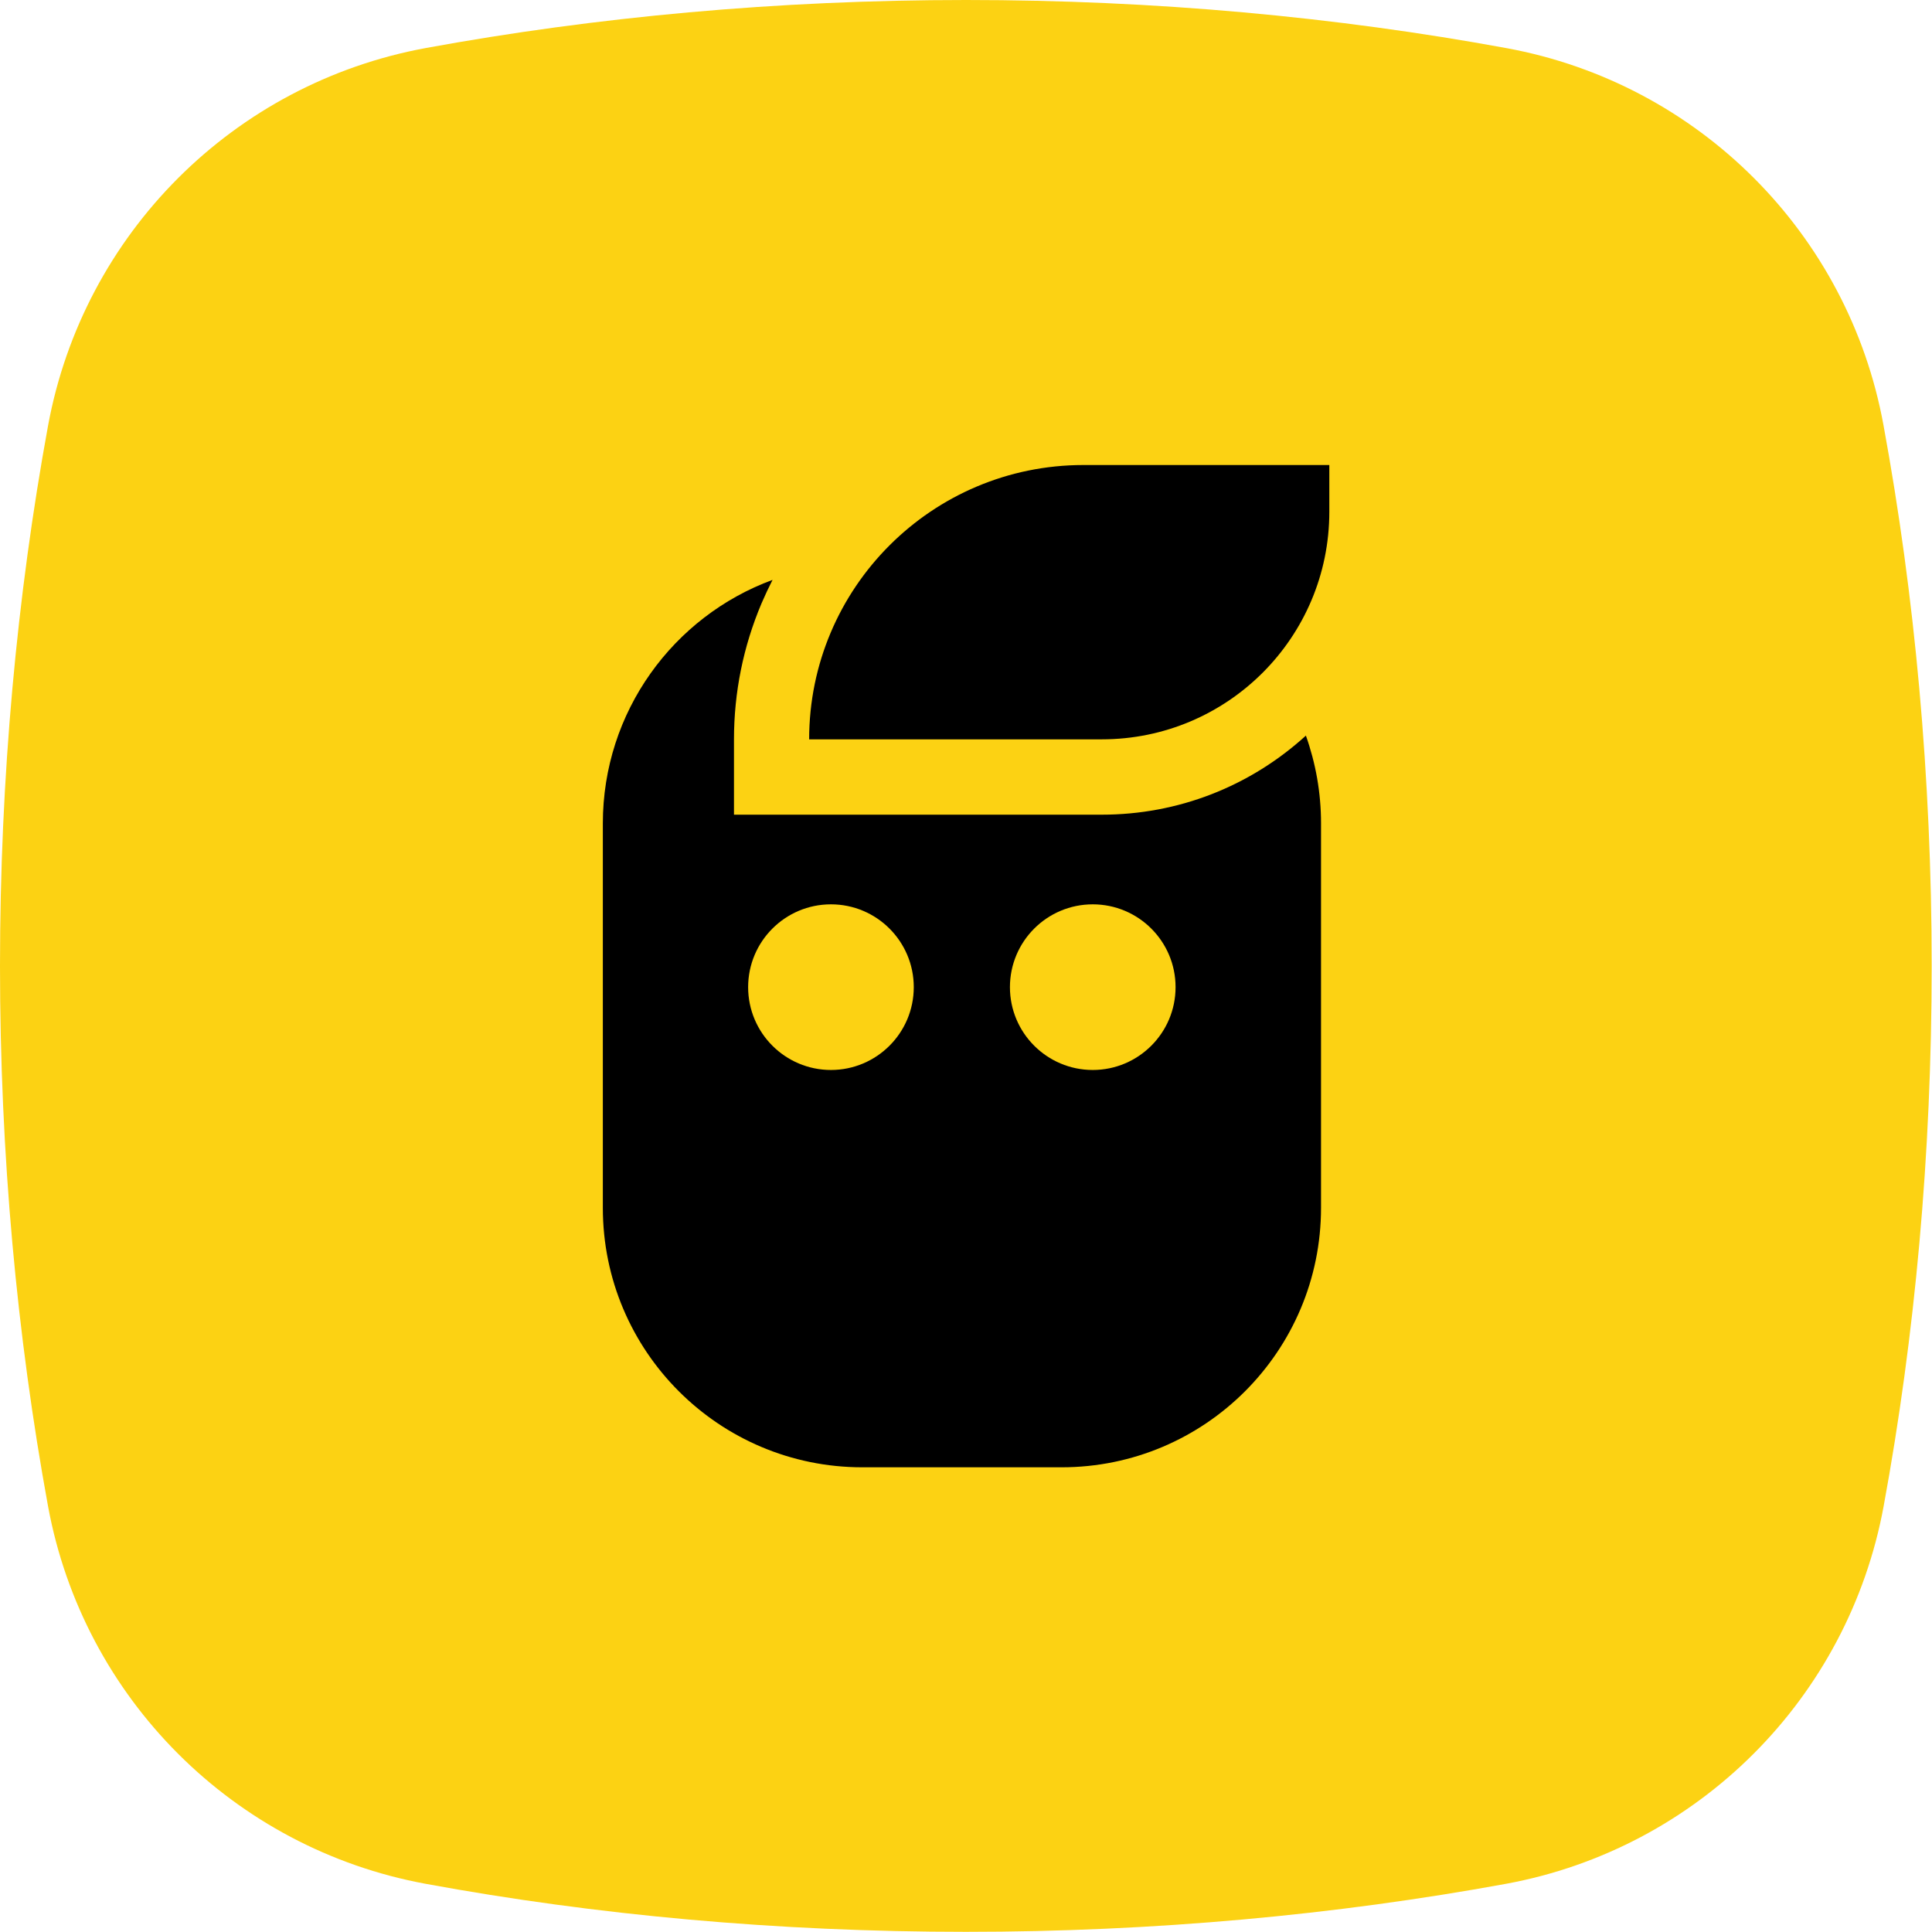 <?xml version="1.0" encoding="utf-8"?>
<!-- Generator: Adobe Illustrator 27.9.0, SVG Export Plug-In . SVG Version: 6.00 Build 0)  -->
<svg version="1.1" id="Vrstva_1" xmlns="http://www.w3.org/2000/svg" xmlns:xlink="http://www.w3.org/1999/xlink" x="0px" y="0px"
	 viewBox="0 0 118.74 118.74" style="enable-background:new 0 0 118.74 118.74;" xml:space="preserve">
<style type="text/css">
	.st0{fill:url(#SVGID_1_);}
	.st1{fill:#0E101F;}
	.st2{fill:#FCD213;}
	.st3{fill:#010202;}
	.st4{fill:none;stroke:#000000;stroke-width:7;stroke-miterlimit:10;}
	.st5{fill:#FDD213;}
	.st6{fill:#6BB42D;}
	.st7{fill:#E83C3D;}
</style>
<g>
</g>
<path class="st2" d="M26.18,2.95C14.36,5.12,5.12,14.36,2.95,26.18C1.04,36.62,0,47.78,0,59.37s1.04,22.75,2.95,33.19
	c2.17,11.81,11.41,21.05,23.22,23.22c10.44,1.92,21.6,2.95,33.19,2.95s22.75-1.04,33.19-2.95c11.81-2.17,21.05-11.41,23.22-23.22
	c1.92-10.44,2.95-21.6,2.95-33.19c0-11.61-1.04-22.78-2.96-33.23C113.61,14.35,104.39,5.13,92.6,2.96C82.15,1.04,70.98,0,59.37,0
	C47.78,0,36.62,1.04,26.18,2.95z"/>
<g>
	<path d="M66.59,28.58c-9.31,0-16.86,7.55-16.86,16.86v0h17.98c7.73,0,13.99-6.26,13.99-13.99v-2.87H66.59z"/>
	<path d="M67.71,50.07l-17.98,0h-4.62v-4.62c0-2.9,0.57-5.71,1.69-8.36c0.21-0.49,0.44-0.98,0.68-1.45
		c-6.09,2.24-10.43,8.1-10.43,14.97v23.62c0,8.81,7.14,15.95,15.95,15.95h11.67h0.57c8.81,0,15.95-7.14,15.95-15.95v-0.57V50.6
		c0-1.89-0.33-3.7-0.93-5.39C76.81,48.35,72.39,50.07,67.71,50.07z M51.07,65.76c-2.81,0-5.09-2.28-5.09-5.09
		c0-2.81,2.28-5.09,5.09-5.09c2.81,0,5.09,2.28,5.09,5.09C56.16,63.48,53.88,65.76,51.07,65.76z M67.16,65.76
		c-2.81,0-5.09-2.28-5.09-5.09c0-2.81,2.28-5.09,5.09-5.09c2.81,0,5.09,2.28,5.09,5.09C72.25,63.48,69.97,65.76,67.16,65.76z"/>
</g>
</svg>
